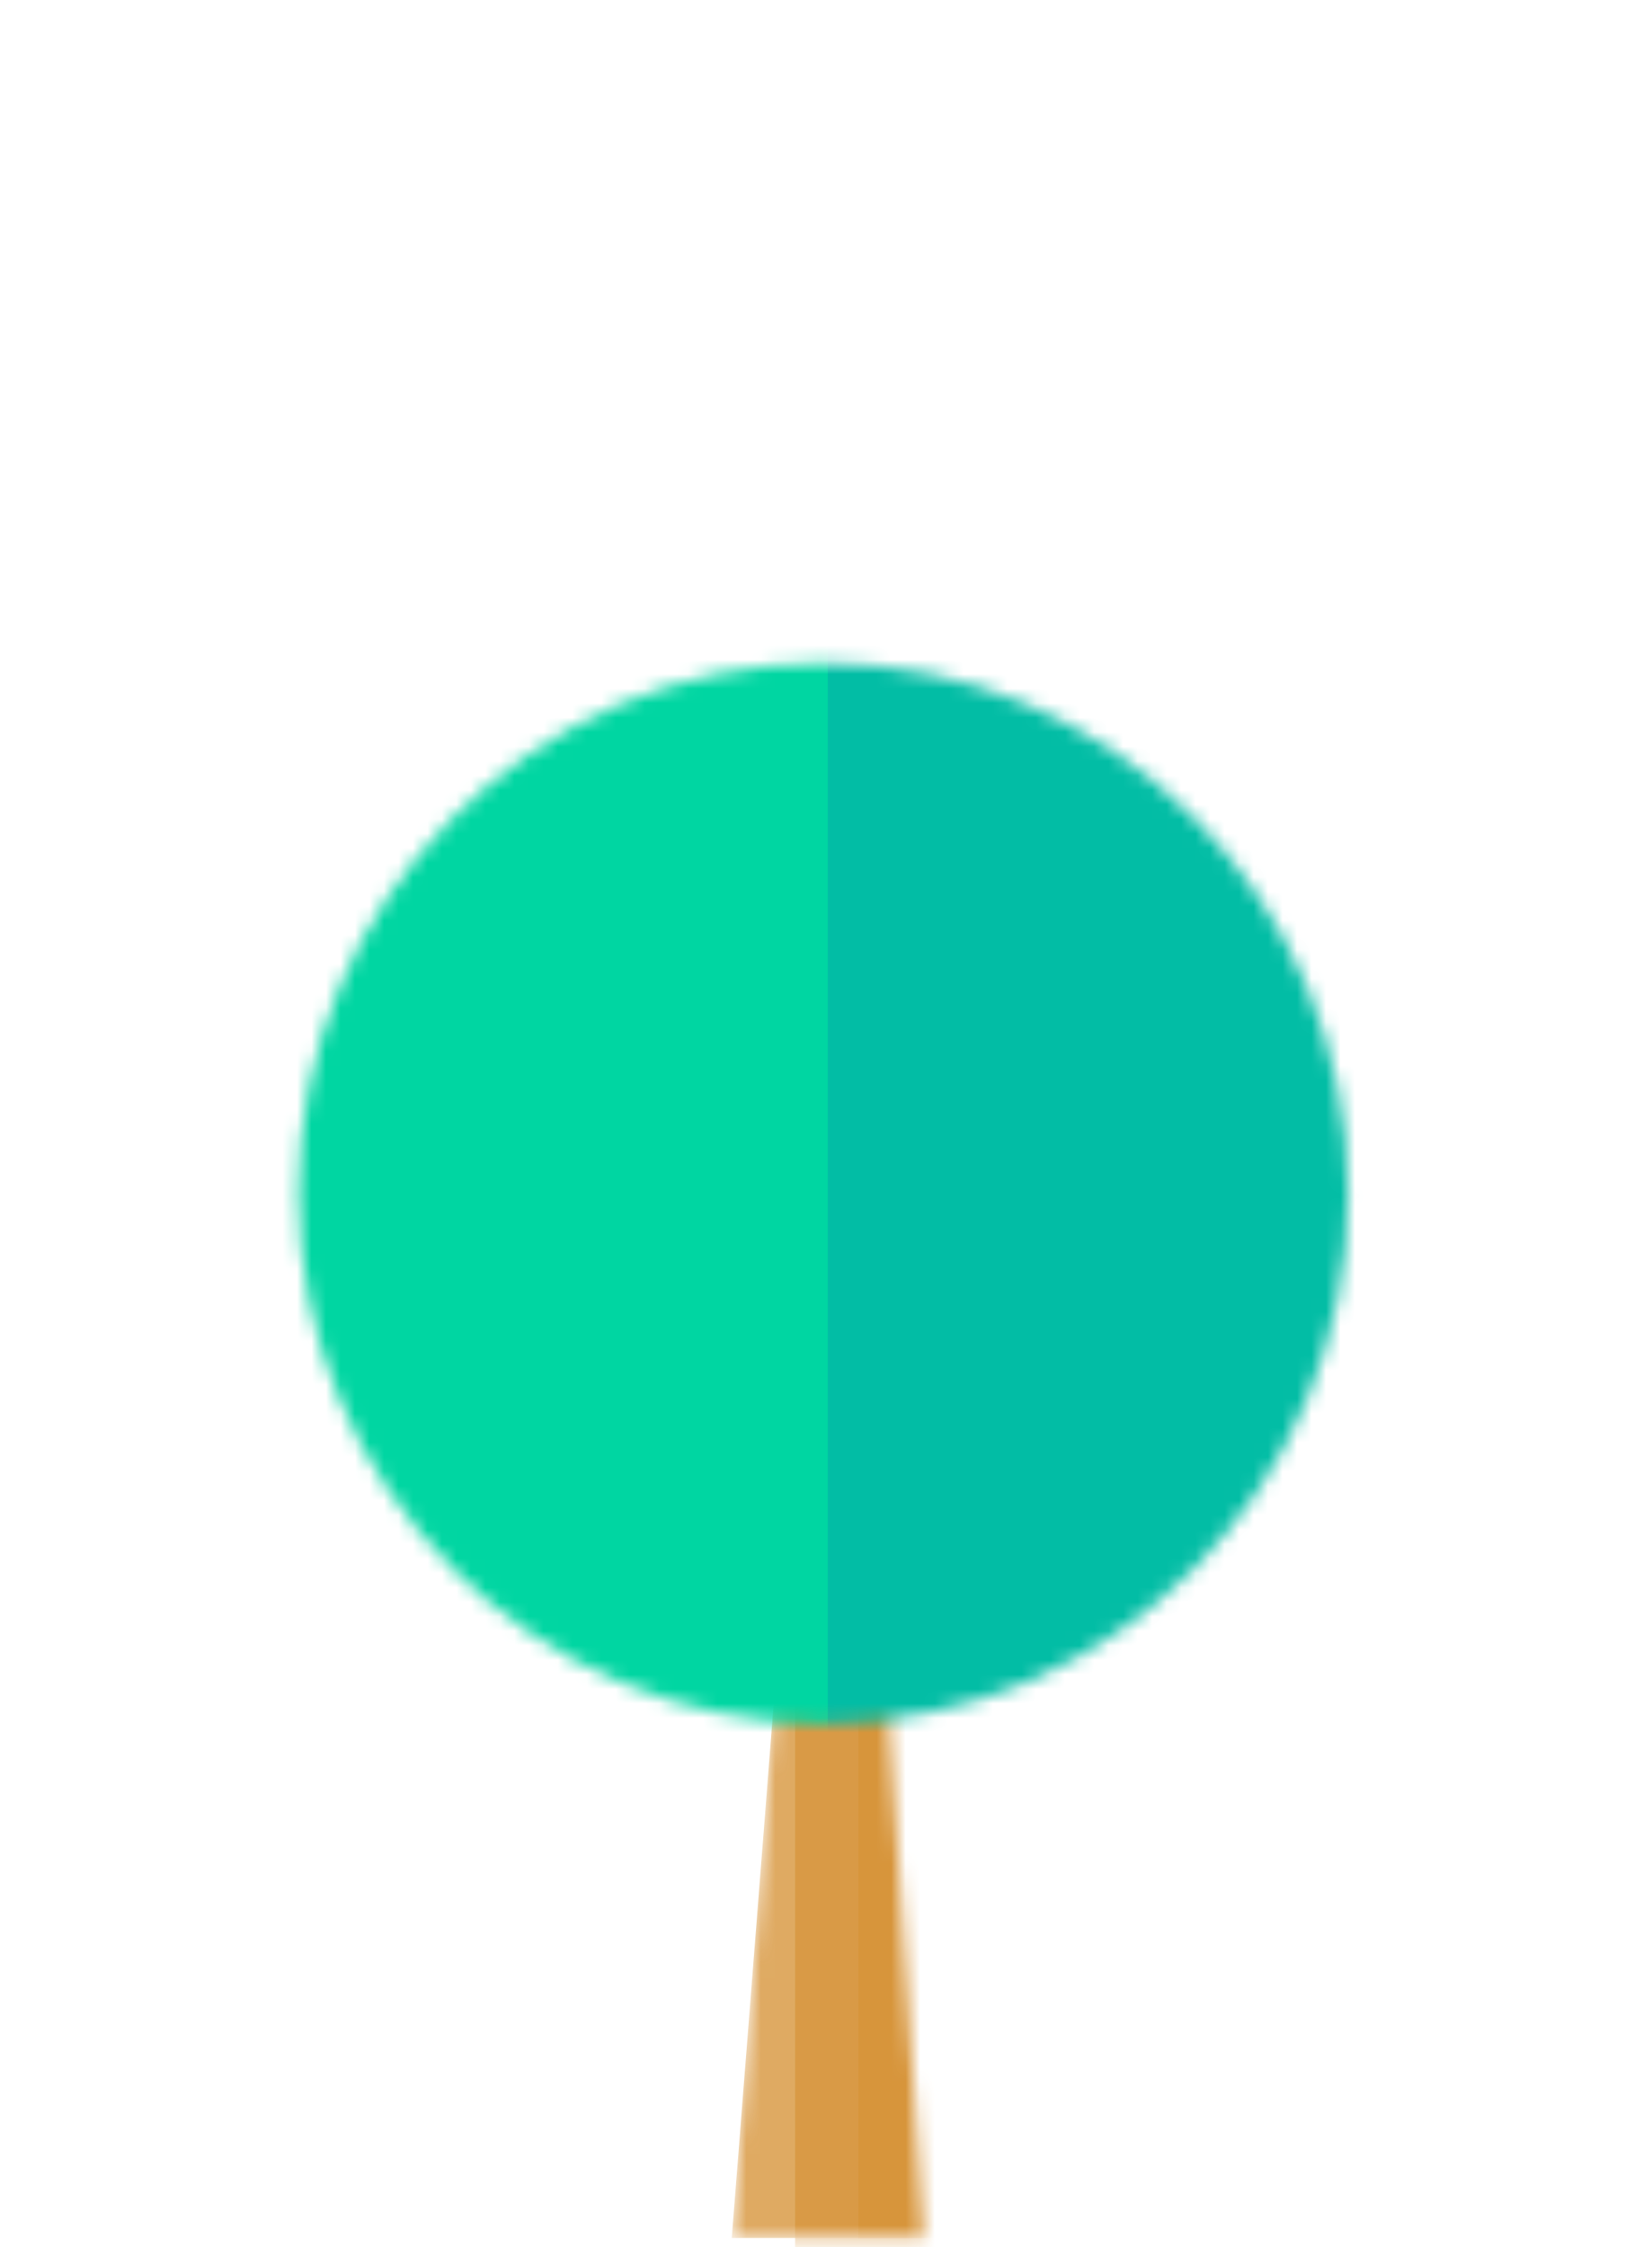 <svg width="114" height="155" viewBox="0 0 114 155" fill="none" xmlns="http://www.w3.org/2000/svg">
<mask id="mask0_984_58781" style="mask-type:alpha" maskUnits="userSpaceOnUse" x="50" y="96" width="14" height="59">
<path d="M55.083 96.064H59.845L63.752 154.374H50.5L55.083 96.064Z" fill="#D7953B"/>
</mask>
<g mask="url(#mask0_984_58781)">
<path opacity="0.8" d="M55.079 96.064H59.841L63.748 154.374H50.496L55.079 96.064Z" fill="#D7953B"/>
<rect opacity="0.7" x="54.871" y="114.75" width="9.95" height="40.599" fill="#D7953B"/>
<rect x="59.23" y="113.773" width="11.034" height="40.599" fill="#D7953B"/>
</g>
<mask id="mask1_984_58781" style="mask-type:alpha" maskUnits="userSpaceOnUse" x="20" y="45" width="74" height="74">
<ellipse cx="56.812" cy="82.306" rx="36.211" ry="36.566" fill="#00D6A2"/>
</mask>
<g mask="url(#mask1_984_58781)">
<rect x="56.812" y="30.45" width="42.885" height="91.757" fill="#02BDA5"/>
<rect x="14.238" y="30.45" width="42.885" height="91.757" fill="#00D6A2"/>
</g>
</svg>
